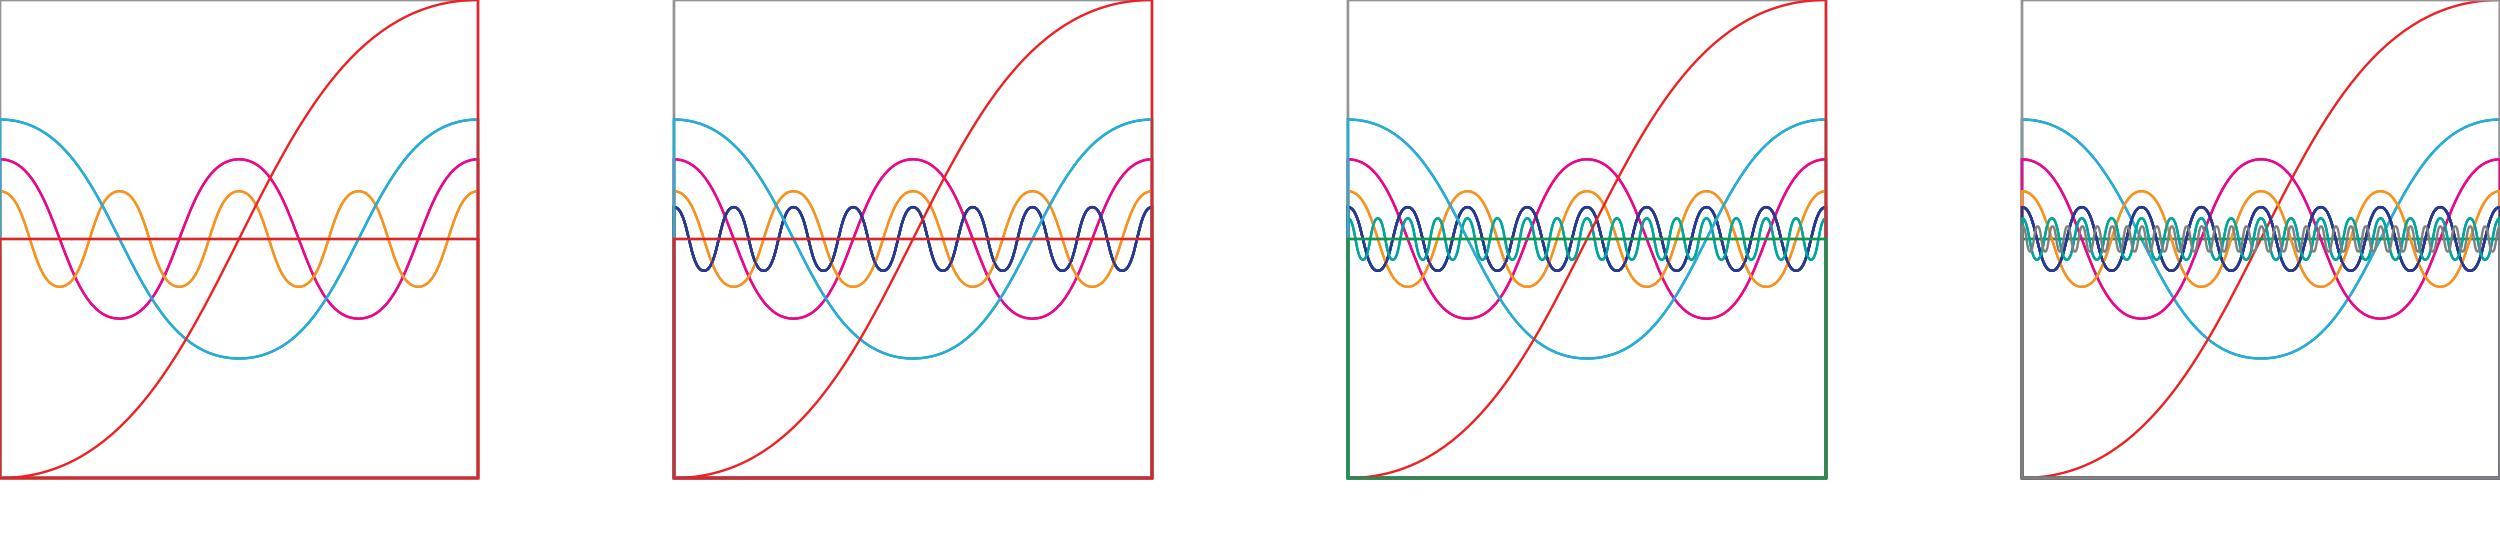 <?xml version="1.0" encoding="UTF-8"?>
<svg id="a" data-name="Layer 1" xmlns="http://www.w3.org/2000/svg" xmlns:xlink="http://www.w3.org/1999/xlink" viewBox="0 0 523.01 115">
  <defs>
    <clipPath id="b">
      <rect x="0" width="100" height="100" style="fill: none;"/>
    </clipPath>
    <clipPath id="c">
      <rect x="0" y="33.33" width="100" height="66.67" style="fill: none;"/>
    </clipPath>
    <clipPath id="d">
      <rect x="0" y="40" width="100" height="60" style="fill: none;"/>
    </clipPath>
    <clipPath id="e">
      <rect x="0" y="25" width="100" height="75" style="fill: none;"/>
    </clipPath>
    <clipPath id="f">
      <rect x="0" y="50" width="100" height="50" style="fill: none;"/>
    </clipPath>
    <clipPath id="g">
      <rect x="141" y="0" width="100" height="100" style="fill: none;"/>
    </clipPath>
    <clipPath id="h">
      <rect x="141" y="33.33" width="100" height="66.67" style="fill: none;"/>
    </clipPath>
    <clipPath id="i">
      <rect x="141" y="43.33" width="100" height="56.67" style="fill: none;"/>
    </clipPath>
    <clipPath id="j">
      <rect x="141" y="40" width="100" height="60" style="fill: none;"/>
    </clipPath>
    <clipPath id="k">
      <rect x="141" y="25" width="100" height="75" style="fill: none;"/>
    </clipPath>
    <clipPath id="l">
      <rect x="141" y="50" width="100" height="50" style="fill: none;"/>
    </clipPath>
    <clipPath id="m">
      <rect x="282" y="50" width="100" height="50" style="fill: none;"/>
    </clipPath>
    <clipPath id="n">
      <rect x="282" y="0" width="100" height="100" style="fill: none;"/>
    </clipPath>
    <clipPath id="o">
      <rect x="282" y="33.33" width="100" height="66.67" style="fill: none;"/>
    </clipPath>
    <clipPath id="p">
      <rect x="282" y="43.33" width="100" height="56.67" style="fill: none;"/>
    </clipPath>
    <clipPath id="q">
      <rect x="282" y="40" width="100" height="60" style="fill: none;"/>
    </clipPath>
    <clipPath id="r">
      <rect x="282" y="45.67" width="100" height="54.33" style="fill: none;"/>
    </clipPath>
    <clipPath id="s">
      <rect x="282" y="25" width="100" height="75" style="fill: none;"/>
    </clipPath>
    <clipPath id="t">
      <rect x="423.01" y="0" width="100" height="100" style="fill: none;"/>
    </clipPath>
    <clipPath id="u">
      <rect x="423.01" y="25" width="100" height="75" style="fill: none;"/>
    </clipPath>
    <clipPath id="v">
      <rect x="423.01" y="50" width="100" height="50" style="fill: none;"/>
    </clipPath>
    <clipPath id="w">
      <rect x="423.01" y="47.33" width="100" height="52.66" style="fill: none;"/>
    </clipPath>
    <clipPath id="x">
      <rect x="423.01" y="33.33" width="100" height="66.67" style="fill: none;"/>
    </clipPath>
    <clipPath id="y">
      <rect x="423.01" y="43.33" width="100" height="56.67" style="fill: none;"/>
    </clipPath>
    <clipPath id="z">
      <rect x="423.01" y="40" width="100" height="60" style="fill: none;"/>
    </clipPath>
    <clipPath id="aa">
      <rect x="423.01" y="45.67" width="100" height="54.33" style="fill: none;"/>
    </clipPath>
  </defs>
  <g>
    <rect x="0" y="50" width="100" height="50" style="fill: none; stroke: #00a04d; stroke-miterlimit: 10; stroke-width: .5px;"/>
    <g style="fill: none; opacity: .1;">
      <g style="clip-path: url(#b); fill: none;">
        <path d="m0,100h100V0C50,0,50,100,0,100" style="fill: none;"/>
      </g>
    </g>
    <rect x="0" width="100" height="100" style="fill: none; stroke: #929497; stroke-miterlimit: 10; stroke-width: .5px;"/>
    <g style="fill: none; opacity: .1;">
      <g style="clip-path: url(#c); fill: none;">
        <path d="m0,33.33v66.67h100V33.33c-12.5,0-12.5,33.33-25,33.33s-12.5-33.33-25-33.33-12.5,33.33-25,33.33S12.5,33.33,0,33.33" style="fill: none;"/>
      </g>
    </g>
    <path d="m0,33.33v66.67h100V33.33c-12.5,0-12.5,33.33-25,33.33s-12.5-33.33-25-33.33-12.5,33.33-25,33.33S12.5,33.33,0,33.33Z" style="fill: none; stroke: #e9078a; stroke-miterlimit: 10; stroke-width: .5px;"/>
    <rect x="0" width="100" height="100" style="fill: none; stroke: #929497; stroke-miterlimit: 10; stroke-width: .5px;"/>
    <path d="m0,33.33v66.67h100V33.33c-12.5,0-12.5,33.33-25,33.33s-12.5-33.33-25-33.33-12.5,33.33-25,33.33S12.5,33.33,0,33.33Z" style="fill: none; stroke: #e9078a; stroke-miterlimit: 10; stroke-width: .5px;"/>
    <g style="fill: none; opacity: .1;">
      <g style="clip-path: url(#d); fill: none;">
        <path d="m0,40v60h100v-60c-6.25,0-6.25,20-12.5,20s-6.25-20-12.5-20-6.25,20-12.5,20-6.25-20-12.5-20-6.25,20-12.5,20-6.25-20-12.5-20-6.25,20-12.5,20S6.25,40,0,40" style="fill: none;"/>
      </g>
    </g>
    <path d="m0,40v60h100v-60c-6.25,0-6.25,20-12.5,20s-6.25-20-12.5-20-6.25,20-12.5,20-6.25-20-12.5-20-6.25,20-12.5,20-6.25-20-12.5-20-6.25,20-12.5,20S6.25,40,0,40Z" style="fill: none; stroke: #f69320; stroke-miterlimit: 10; stroke-width: .5px;"/>
    <path d="m0,40v60h100v-60c-6.25,0-6.25,20-12.5,20s-6.25-20-12.5-20-6.25,20-12.5,20-6.25-20-12.5-20-6.25,20-12.5,20-6.25-20-12.5-20-6.25,20-12.5,20S6.25,40,0,40Z" style="fill: none; stroke: #f69320; stroke-miterlimit: 10; stroke-width: .5px;"/>
    <g style="fill: none; opacity: .1;">
      <g style="clip-path: url(#e); fill: none;">
        <path d="m0,25v75h100V25c-25,0-25,50-50,50S25,25,0,25" style="fill: none;"/>
      </g>
    </g>
    <path d="m0,25v75h100V25c-25,0-25,50-50,50S25,25,0,25Z" style="fill: none; stroke: #00a54f; stroke-miterlimit: 10; stroke-width: .5px;"/>
    <path d="m0,25v75h100V25c-25,0-25,50-50,50S25,25,0,25Z" style="fill: none; stroke: #29abe2; stroke-miterlimit: 10; stroke-width: .5px;"/>
    <path d="m0,100h100V0C50,0,50,100,0,100Z" style="fill: none; stroke: #ed2024; stroke-miterlimit: 10; stroke-width: .5px;"/>
    <g style="fill: none; opacity: .1;">
      <g style="clip-path: url(#f); fill: none;">
        <rect x=".38" y="50.38" width="99.25" height="49.25" style="fill: none;"/>
        <path d="m99.25,99.25H.75v-48.5h98.5v48.5Zm.75-49.25H0v50h100v-50Z" style="fill: none;"/>
      </g>
    </g>
    <rect x="0" y="50" width="100" height="50" style="fill: none; stroke: #ea2027; stroke-miterlimit: 10; stroke-width: .5px;"/>
  </g>
  <g>
    <rect x="141" y="50" width="100" height="50" style="fill: none; stroke: #00a04d; stroke-miterlimit: 10; stroke-width: .5px;"/>
    <g style="fill: none; opacity: .1;">
      <g style="clip-path: url(#g); fill: none;">
        <path d="m141,100h100V0C191,0,191,100,141,100" style="fill: none;"/>
      </g>
    </g>
    <rect x="141" y="0" width="100" height="100" style="fill: none; stroke: #929497; stroke-miterlimit: 10; stroke-width: .5px;"/>
    <g style="fill: none; opacity: .1;">
      <g style="clip-path: url(#h); fill: none;">
        <path d="m141,33.33v66.67h100V33.33c-12.5,0-12.5,33.33-25,33.33s-12.5-33.33-25-33.33-12.5,33.33-25,33.33-12.5-33.33-25-33.33" style="fill: none;"/>
      </g>
    </g>
    <path d="m141,33.33v66.67h100V33.33c-12.5,0-12.5,33.33-25,33.33s-12.5-33.33-25-33.33-12.5,33.33-25,33.33-12.5-33.33-25-33.33Z" style="fill: none; stroke: #e9078a; stroke-miterlimit: 10; stroke-width: .5px;"/>
    <path d="m241,43.33c-3.12,0-3.12,13.33-6.25,13.33s-3.12-13.33-6.25-13.33-3.12,13.33-6.25,13.33-3.13-13.33-6.25-13.33-3.12,13.33-6.25,13.33-3.12-13.33-6.25-13.33-3.12,13.33-6.25,13.33-3.12-13.33-6.25-13.33-3.13,13.33-6.25,13.33-3.12-13.33-6.25-13.33-3.12,13.33-6.25,13.33-3.12-13.33-6.25-13.33-3.13,13.33-6.25,13.33-3.13-13.33-6.25-13.33-3.13,13.33-6.25,13.33-3.13-13.33-6.25-13.33" style="fill: none; stroke: #00a69c; stroke-miterlimit: 10; stroke-width: .5px;"/>
    <g style="fill: none; opacity: .1;">
      <g style="clip-path: url(#i); fill: none;">
        <path d="m141,43.33v56.67h100v-56.67c-3.13,0-3.13,13.33-6.25,13.33s-3.13-13.33-6.25-13.33-3.12,13.33-6.25,13.33-3.12-13.33-6.25-13.33-3.12,13.33-6.25,13.33-3.13-13.33-6.25-13.33-3.13,13.33-6.25,13.33-3.13-13.33-6.25-13.33-3.13,13.33-6.25,13.33-3.12-13.33-6.25-13.33-3.12,13.33-6.25,13.33-3.12-13.33-6.25-13.33-3.12,13.33-6.25,13.33-3.13-13.33-6.25-13.33-3.13,13.33-6.25,13.33-3.13-13.33-6.25-13.33" style="fill: none;"/>
      </g>
    </g>
    <path d="m141,43.33v56.67h100v-56.67c-3.13,0-3.13,13.33-6.25,13.33s-3.13-13.33-6.25-13.33-3.12,13.33-6.25,13.33-3.12-13.33-6.25-13.33-3.12,13.33-6.25,13.33-3.13-13.33-6.25-13.33-3.13,13.33-6.25,13.33-3.13-13.33-6.25-13.33-3.13,13.33-6.25,13.33-3.12-13.33-6.25-13.33-3.12,13.33-6.25,13.33-3.12-13.33-6.25-13.33-3.12,13.33-6.25,13.33-3.13-13.33-6.25-13.33-3.13,13.33-6.25,13.33-3.13-13.33-6.25-13.33Z" style="fill: none; stroke: #2d358f; stroke-miterlimit: 10; stroke-width: .5px;"/>
    <path d="m141,43.33v56.67h100v-56.67c-3.13,0-3.13,13.33-6.25,13.33s-3.13-13.33-6.25-13.33-3.12,13.33-6.25,13.33-3.12-13.33-6.25-13.33-3.12,13.33-6.25,13.33-3.13-13.33-6.25-13.33-3.13,13.33-6.25,13.33-3.13-13.33-6.25-13.33-3.13,13.33-6.25,13.33-3.12-13.33-6.25-13.33-3.12,13.33-6.25,13.33-3.12-13.33-6.25-13.33-3.12,13.33-6.25,13.33-3.13-13.33-6.25-13.33-3.13,13.33-6.25,13.33-3.13-13.33-6.25-13.33Z" style="fill: none; stroke: #2d358f; stroke-miterlimit: 10; stroke-width: .5px;"/>
    <rect x="141" y="0" width="100" height="100" style="fill: none; stroke: #929497; stroke-miterlimit: 10; stroke-width: .5px;"/>
    <path d="m141,33.33v66.67h100V33.33c-12.5,0-12.5,33.33-25,33.33s-12.5-33.33-25-33.33-12.5,33.33-25,33.33-12.5-33.33-25-33.33Z" style="fill: none; stroke: #e9078a; stroke-miterlimit: 10; stroke-width: .5px;"/>
    <path d="m241,43.33c-3.12,0-3.12,13.33-6.25,13.33s-3.12-13.33-6.25-13.33-3.12,13.33-6.25,13.33-3.13-13.33-6.25-13.33-3.12,13.33-6.25,13.33-3.12-13.33-6.25-13.33-3.12,13.33-6.25,13.33-3.12-13.33-6.25-13.33-3.13,13.33-6.25,13.33-3.12-13.33-6.25-13.33-3.12,13.33-6.25,13.33-3.12-13.33-6.25-13.33-3.13,13.33-6.25,13.33-3.13-13.33-6.25-13.33-3.13,13.33-6.25,13.33-3.13-13.33-6.25-13.33" style="fill: none; stroke: #00a69c; stroke-miterlimit: 10; stroke-width: .5px;"/>
    <path d="m141,43.33v56.67h100v-56.67c-3.13,0-3.13,13.33-6.25,13.33s-3.13-13.33-6.25-13.33-3.12,13.33-6.25,13.33-3.12-13.33-6.25-13.33-3.12,13.33-6.25,13.33-3.13-13.33-6.25-13.33-3.13,13.33-6.25,13.33-3.13-13.33-6.25-13.33-3.13,13.33-6.25,13.33-3.12-13.33-6.25-13.33-3.12,13.33-6.25,13.33-3.12-13.33-6.25-13.33-3.12,13.33-6.25,13.33-3.13-13.33-6.25-13.33-3.13,13.33-6.25,13.33-3.13-13.33-6.25-13.33Z" style="fill: none; stroke: #2d358f; stroke-miterlimit: 10; stroke-width: .5px;"/>
    <g style="fill: none; opacity: .1;">
      <g style="clip-path: url(#j); fill: none;">
        <path d="m141,40v60h100v-60c-6.25,0-6.25,20-12.5,20s-6.25-20-12.5-20-6.25,20-12.5,20-6.25-20-12.5-20-6.25,20-12.5,20-6.25-20-12.5-20-6.25,20-12.5,20-6.25-20-12.5-20" style="fill: none;"/>
      </g>
    </g>
    <path d="m141,40v60h100v-60c-6.25,0-6.25,20-12.5,20s-6.25-20-12.5-20-6.25,20-12.5,20-6.25-20-12.5-20-6.25,20-12.5,20-6.25-20-12.5-20-6.25,20-12.5,20-6.25-20-12.5-20Z" style="fill: none; stroke: #f69320; stroke-miterlimit: 10; stroke-width: .5px;"/>
    <path d="m141,40v60h100v-60c-6.25,0-6.25,20-12.5,20s-6.25-20-12.5-20-6.25,20-12.5,20-6.25-20-12.5-20-6.25,20-12.5,20-6.25-20-12.5-20-6.25,20-12.5,20-6.25-20-12.5-20Z" style="fill: none; stroke: #f69320; stroke-miterlimit: 10; stroke-width: .5px;"/>
    <path d="m141,43.33v56.67h100v-56.67c-3.13,0-3.13,13.33-6.25,13.33s-3.13-13.33-6.25-13.33-3.12,13.33-6.25,13.33-3.12-13.33-6.25-13.33-3.12,13.33-6.25,13.33-3.13-13.33-6.25-13.33-3.13,13.33-6.25,13.33-3.13-13.33-6.25-13.33-3.13,13.33-6.25,13.33-3.12-13.33-6.25-13.33-3.12,13.33-6.25,13.33-3.12-13.33-6.25-13.33-3.12,13.33-6.25,13.33-3.13-13.33-6.25-13.33-3.13,13.33-6.25,13.33-3.13-13.33-6.25-13.33Z" style="fill: none; stroke: #2d358f; stroke-miterlimit: 10; stroke-width: .5px;"/>
    <g style="fill: none; opacity: .1;">
      <g style="clip-path: url(#k); fill: none;">
        <path d="m141,25v75h100V25c-25,0-25,50-50,50s-25-50-50-50" style="fill: none;"/>
      </g>
    </g>
    <path d="m141,25v75h100V25c-25,0-25,50-50,50s-25-50-50-50Z" style="fill: none; stroke: #00a54f; stroke-miterlimit: 10; stroke-width: .5px;"/>
    <path d="m141,25v75h100V25c-25,0-25,50-50,50s-25-50-50-50Z" style="fill: none; stroke: #29abe2; stroke-miterlimit: 10; stroke-width: .5px;"/>
    <path d="m141,100h100V0C191,0,191,100,141,100Z" style="fill: none; stroke: #ed2024; stroke-miterlimit: 10; stroke-width: .5px;"/>
    <g style="fill: none; opacity: .1;">
      <g style="clip-path: url(#l); fill: none;">
        <rect x="141.38" y="50.38" width="99.25" height="49.25" style="fill: none;"/>
        <path d="m240.25,99.25h-98.5v-48.5h98.5v48.5Zm.75-49.25h-100v50h100v-50Z" style="fill: none;"/>
      </g>
    </g>
    <rect x="141" y="50" width="100" height="50" style="fill: none; stroke: #ea2027; stroke-miterlimit: 10; stroke-width: .5px;"/>
  </g>
  <g>
    <g style="fill: none; opacity: .1;">
      <g style="clip-path: url(#m); fill: none;">
        <rect x="282.38" y="50.37" width="99.25" height="49.25" style="fill: none;"/>
        <path d="m381.25,99.25h-98.5v-48.5h98.5v48.5Zm.75-49.25h-100v50h100v-50Z" style="fill: none;"/>
      </g>
    </g>
    <g style="fill: none; opacity: .1;">
      <g style="clip-path: url(#n); fill: none;">
        <path d="m282,100h100V0C332,0,332,100,282,100" style="fill: none;"/>
      </g>
    </g>
    <rect x="282" y="0" width="100" height="100" style="fill: none; stroke: #929497; stroke-miterlimit: 10; stroke-width: .5px;"/>
    <g style="fill: none; opacity: .1;">
      <g style="clip-path: url(#o); fill: none;">
        <path d="m282,33.33v66.67h100V33.33c-12.5,0-12.5,33.33-25,33.33s-12.5-33.33-25-33.33-12.5,33.33-25,33.33-12.5-33.33-25-33.33" style="fill: none;"/>
      </g>
    </g>
    <path d="m282,33.33v66.67h100V33.33c-12.5,0-12.5,33.33-25,33.33s-12.5-33.33-25-33.33-12.5,33.33-25,33.33-12.5-33.33-25-33.33Z" style="fill: none; stroke: #e9078a; stroke-miterlimit: 10; stroke-width: .5px;"/>
    <path d="m382,43.33c-3.12,0-3.12,13.33-6.25,13.33s-3.12-13.33-6.25-13.33-3.12,13.33-6.25,13.33-3.12-13.33-6.25-13.33-3.12,13.33-6.25,13.33-3.12-13.33-6.25-13.33-3.12,13.33-6.25,13.33-3.12-13.33-6.25-13.33-3.12,13.33-6.25,13.33-3.12-13.33-6.25-13.33-3.12,13.33-6.25,13.33-3.12-13.33-6.25-13.33-3.13,13.33-6.25,13.33-3.12-13.33-6.25-13.33-3.13,13.33-6.25,13.33-3.13-13.33-6.25-13.33" style="fill: none; stroke: #00a69c; stroke-miterlimit: 10; stroke-width: .5px;"/>
    <g style="fill: none; opacity: .1;">
      <g style="clip-path: url(#p); fill: none;">
        <path d="m282,43.33v56.67h100v-56.67c-3.13,0-3.13,13.33-6.25,13.33s-3.13-13.33-6.25-13.33-3.12,13.33-6.25,13.33-3.12-13.33-6.25-13.33-3.12,13.33-6.25,13.33-3.13-13.33-6.25-13.33-3.13,13.33-6.25,13.33-3.13-13.33-6.25-13.33-3.13,13.33-6.25,13.33-3.12-13.33-6.25-13.33-3.12,13.33-6.25,13.33-3.12-13.33-6.25-13.33-3.12,13.33-6.25,13.33-3.13-13.33-6.25-13.33-3.13,13.33-6.25,13.33-3.13-13.33-6.25-13.33" style="fill: none;"/>
      </g>
    </g>
    <path d="m282,43.33v56.67h100v-56.67c-3.13,0-3.13,13.33-6.25,13.33s-3.13-13.33-6.25-13.33-3.12,13.33-6.25,13.33-3.12-13.33-6.25-13.33-3.12,13.33-6.25,13.33-3.13-13.33-6.25-13.33-3.13,13.33-6.25,13.33-3.13-13.33-6.25-13.33-3.13,13.33-6.25,13.33-3.12-13.33-6.25-13.33-3.12,13.33-6.25,13.33-3.12-13.33-6.25-13.33-3.12,13.33-6.25,13.33-3.13-13.33-6.25-13.33-3.13,13.33-6.25,13.33-3.13-13.33-6.25-13.33Z" style="fill: none; stroke: #2d358f; stroke-miterlimit: 10; stroke-width: .5px;"/>
    <path d="m282,43.33v56.67h100v-56.67c-3.13,0-3.13,13.33-6.25,13.33s-3.13-13.33-6.25-13.33-3.12,13.33-6.25,13.33-3.12-13.33-6.25-13.33-3.12,13.33-6.25,13.33-3.13-13.33-6.25-13.33-3.13,13.33-6.25,13.33-3.13-13.33-6.25-13.33-3.13,13.33-6.25,13.33-3.12-13.33-6.25-13.33-3.12,13.33-6.25,13.33-3.12-13.33-6.25-13.33-3.12,13.33-6.25,13.33-3.13-13.33-6.25-13.33-3.13,13.33-6.25,13.33-3.13-13.33-6.25-13.33Z" style="fill: none; stroke: #2d358f; stroke-miterlimit: 10; stroke-width: .5px;"/>
    <path d="m282,45.67v54.33h100v-54.33c-1.56,0-1.56,8.67-3.13,8.67s-1.56-8.67-3.12-8.67-1.56,8.67-3.13,8.67-1.56-8.67-3.12-8.67-1.56,8.67-3.13,8.67-1.56-8.67-3.12-8.67-1.56,8.67-3.12,8.67-1.56-8.67-3.13-8.67-1.56,8.67-3.12,8.67-1.56-8.67-3.12-8.67-1.56,8.67-3.13,8.67-1.56-8.67-3.12-8.67-1.56,8.67-3.12,8.67-1.56-8.67-3.13-8.67-1.56,8.67-3.12,8.67-1.56-8.67-3.13-8.67-1.56,8.67-3.12,8.67-1.56-8.67-3.13-8.67-1.56,8.67-3.12,8.67-1.56-8.67-3.13-8.67-1.56,8.67-3.12,8.67-1.56-8.67-3.13-8.67-1.56,8.67-3.12,8.67-1.56-8.67-3.13-8.67-1.56,8.67-3.12,8.67-1.56-8.67-3.13-8.67-1.56,8.67-3.12,8.67-1.56-8.67-3.13-8.67-1.56,8.67-3.13,8.67-1.56-8.67-3.13-8.67-1.56,8.67-3.12,8.67-1.56-8.67-3.13-8.67Z" style="fill: none; stroke: #00a69c; stroke-miterlimit: 10; stroke-width: .5px;"/>
    <rect x="282" y="0" width="100" height="100" style="fill: none; stroke: #929497; stroke-miterlimit: 10; stroke-width: .5px;"/>
    <path d="m282,33.33v66.67h100V33.33c-12.5,0-12.5,33.33-25,33.33s-12.5-33.33-25-33.33-12.5,33.33-25,33.33-12.5-33.33-25-33.33Z" style="fill: none; stroke: #e9078a; stroke-miterlimit: 10; stroke-width: .5px;"/>
    <path d="m382,43.33c-3.12,0-3.12,13.33-6.25,13.33s-3.12-13.33-6.25-13.33-3.12,13.33-6.25,13.33-3.12-13.33-6.25-13.33-3.12,13.33-6.25,13.33-3.12-13.33-6.25-13.33-3.12,13.33-6.25,13.33-3.12-13.33-6.25-13.33-3.12,13.33-6.25,13.33-3.12-13.33-6.25-13.33-3.12,13.33-6.25,13.33-3.12-13.33-6.25-13.33-3.13,13.33-6.25,13.33-3.12-13.33-6.25-13.33-3.13,13.33-6.25,13.33-3.13-13.33-6.25-13.33" style="fill: none; stroke: #00a69c; stroke-miterlimit: 10; stroke-width: .5px;"/>
    <path d="m282,43.33v56.67h100v-56.67c-3.13,0-3.13,13.33-6.25,13.33s-3.13-13.33-6.25-13.33-3.12,13.33-6.25,13.33-3.12-13.33-6.25-13.33-3.12,13.33-6.25,13.33-3.13-13.33-6.25-13.33-3.13,13.33-6.25,13.33-3.13-13.33-6.25-13.33-3.13,13.33-6.25,13.33-3.12-13.33-6.25-13.33-3.12,13.33-6.25,13.33-3.12-13.33-6.25-13.33-3.12,13.33-6.25,13.33-3.13-13.33-6.25-13.33-3.13,13.33-6.25,13.33-3.13-13.33-6.25-13.33Z" style="fill: none; stroke: #2d358f; stroke-miterlimit: 10; stroke-width: .5px;"/>
    <g style="fill: none; opacity: .1;">
      <g style="clip-path: url(#q); fill: none;">
        <path d="m282,40v60h100v-60c-6.25,0-6.25,20-12.5,20s-6.25-20-12.5-20-6.25,20-12.5,20-6.25-20-12.5-20-6.25,20-12.5,20-6.25-20-12.5-20-6.25,20-12.5,20-6.25-20-12.5-20" style="fill: none;"/>
      </g>
    </g>
    <path d="m282,40v60h100v-60c-6.25,0-6.25,20-12.5,20s-6.25-20-12.5-20-6.25,20-12.5,20-6.25-20-12.5-20-6.25,20-12.5,20-6.25-20-12.5-20-6.25,20-12.5,20-6.25-20-12.5-20Z" style="fill: none; stroke: #f69320; stroke-miterlimit: 10; stroke-width: .5px;"/>
    <path d="m282,40v60h100v-60c-6.25,0-6.25,20-12.5,20s-6.25-20-12.5-20-6.25,20-12.5,20-6.25-20-12.5-20-6.25,20-12.5,20-6.25-20-12.5-20-6.25,20-12.5,20-6.25-20-12.5-20Z" style="fill: none; stroke: #f69320; stroke-miterlimit: 10; stroke-width: .5px;"/>
    <path d="m282,43.33v56.67h100v-56.67c-3.13,0-3.13,13.33-6.25,13.33s-3.13-13.33-6.25-13.33-3.12,13.33-6.25,13.33-3.12-13.33-6.25-13.33-3.12,13.33-6.25,13.33-3.13-13.33-6.25-13.33-3.13,13.33-6.25,13.33-3.13-13.33-6.25-13.33-3.13,13.33-6.25,13.33-3.12-13.33-6.25-13.33-3.12,13.33-6.25,13.33-3.12-13.33-6.25-13.33-3.12,13.33-6.25,13.33-3.13-13.33-6.25-13.33-3.13,13.33-6.25,13.33-3.13-13.33-6.25-13.33Z" style="fill: none; stroke: #2d358f; stroke-miterlimit: 10; stroke-width: .5px;"/>
    <path d="m282,45.67v54.33h100v-54.33c-1.56,0-1.56,8.67-3.13,8.67s-1.56-8.67-3.12-8.67-1.56,8.67-3.13,8.67-1.56-8.67-3.12-8.67-1.56,8.67-3.13,8.67-1.56-8.67-3.12-8.67-1.56,8.67-3.12,8.67-1.56-8.67-3.13-8.67-1.56,8.67-3.12,8.67-1.56-8.67-3.12-8.67-1.56,8.67-3.13,8.67-1.56-8.67-3.12-8.67-1.56,8.67-3.12,8.67-1.56-8.67-3.13-8.67-1.56,8.67-3.12,8.67-1.56-8.67-3.13-8.67-1.56,8.67-3.12,8.67-1.56-8.67-3.13-8.67-1.56,8.67-3.12,8.67-1.56-8.67-3.13-8.67-1.56,8.67-3.12,8.67-1.56-8.67-3.13-8.67-1.56,8.67-3.12,8.67-1.56-8.67-3.13-8.67-1.56,8.67-3.12,8.67-1.56-8.67-3.13-8.67-1.56,8.67-3.12,8.67-1.56-8.67-3.13-8.67-1.56,8.67-3.13,8.67-1.56-8.67-3.13-8.67-1.56,8.67-3.12,8.67-1.56-8.67-3.13-8.67Z" style="fill: none; stroke: #00a69c; stroke-miterlimit: 10; stroke-width: .5px;"/>
    <g style="fill: none; opacity: .1;">
      <g style="clip-path: url(#r); fill: none;">
        <path d="m282,45.67v54.33h100v-54.33c-1.56,0-1.56,8.67-3.13,8.67s-1.56-8.67-3.12-8.67-1.56,8.67-3.13,8.67-1.56-8.67-3.12-8.67-1.56,8.67-3.13,8.67-1.56-8.67-3.12-8.67-1.56,8.67-3.12,8.67-1.56-8.67-3.13-8.67-1.56,8.67-3.12,8.67-1.56-8.67-3.12-8.67-1.56,8.67-3.13,8.67-1.56-8.67-3.12-8.67-1.56,8.67-3.12,8.67-1.56-8.67-3.13-8.67-1.56,8.67-3.12,8.67-1.56-8.67-3.13-8.67-1.56,8.67-3.12,8.67-1.56-8.67-3.13-8.67-1.56,8.67-3.12,8.67-1.56-8.67-3.13-8.67-1.56,8.67-3.12,8.67-1.56-8.67-3.13-8.67-1.56,8.67-3.12,8.67-1.56-8.67-3.13-8.67-1.56,8.67-3.12,8.67-1.56-8.67-3.13-8.67-1.56,8.67-3.12,8.67-1.56-8.67-3.13-8.67-1.56,8.67-3.13,8.67-1.56-8.67-3.13-8.67-1.56,8.67-3.12,8.67-1.56-8.67-3.13-8.67" style="fill: none;"/>
      </g>
    </g>
    <g style="fill: none; opacity: .1;">
      <g style="clip-path: url(#s); fill: none;">
        <path d="m282,25v75h100V25c-25,0-25,50-50,50s-25-50-50-50" style="fill: none;"/>
      </g>
    </g>
    <path d="m282,25v75h100V25c-25,0-25,50-50,50s-25-50-50-50Z" style="fill: none; stroke: #00a54f; stroke-miterlimit: 10; stroke-width: .5px;"/>
    <path d="m282,25v75h100V25c-25,0-25,50-50,50s-25-50-50-50Z" style="fill: none; stroke: #29abe2; stroke-miterlimit: 10; stroke-width: .5px;"/>
    <path d="m282,100h100V0C332,0,332,100,282,100Z" style="fill: none; stroke: #ed2024; stroke-miterlimit: 10; stroke-width: .5px;"/>
    <rect x="282" y="50" width="100" height="50" style="fill: none; stroke: #ea2027; stroke-miterlimit: 10; stroke-width: .5px;"/>
    <rect x="282" y="50" width="100" height="50" style="fill: none; stroke: #00a04d; stroke-miterlimit: 10; stroke-width: .5px;"/>
  </g>
  <g>
    <g style="fill: none; opacity: .1;">
      <g style="clip-path: url(#t); fill: none;">
        <path d="m423.01,100h100V0C473.01,0,473.01,100,423.01,100" style="fill: none;"/>
      </g>
    </g>
    <g style="fill: none; opacity: .1;">
      <g style="clip-path: url(#u); fill: none;">
        <path d="m423.01,25v75h100V25c-25,0-25,50-50,50s-25-50-50-50" style="fill: none;"/>
      </g>
    </g>
    <path d="m423.01,25v75h100V25c-25,0-25,50-50,50s-25-50-50-50Z" style="fill: none; stroke: #00a54f; stroke-miterlimit: 10; stroke-width: .5px;"/>
    <path d="m423.01,25v75h100V25c-25,0-25,50-50,50s-25-50-50-50Z" style="fill: none; stroke: #29abe2; stroke-miterlimit: 10; stroke-width: .5px;"/>
    <path d="m423.01,100h100V0C473.01,0,473.01,100,423.01,100Z" style="fill: none; stroke: #ed2024; stroke-miterlimit: 10; stroke-width: .5px;"/>
    <g style="fill: none; opacity: .1;">
      <g style="clip-path: url(#v); fill: none;">
        <rect x="423.38" y="50.37" width="99.25" height="49.25" style="fill: none;"/>
        <path d="m522.26,99.25h-98.5v-48.5h98.5v48.5Zm.75-49.25h-100v50h100v-50Z" style="fill: none;"/>
      </g>
    </g>
    <rect x="423.01" y="50" width="100" height="50" style="fill: none; stroke: #ea2027; stroke-miterlimit: 10; stroke-width: .5px;"/>
    <rect x="423.01" y="50" width="100" height="50" style="fill: none; stroke: #00a04d; stroke-miterlimit: 10; stroke-width: .5px;"/>
    <g style="fill: none; opacity: .1;">
      <g style="clip-path: url(#w); fill: none;">
        <path d="m423.01,47.33v52.67h100v-52.67c-.78,0-.78,5.33-1.56,5.33s-.78-5.33-1.56-5.33-.78,5.33-1.56,5.33-.78-5.33-1.56-5.33-.78,5.33-1.56,5.33-.78-5.33-1.56-5.33-.78,5.33-1.56,5.33-.78-5.33-1.56-5.33-.78,5.33-1.56,5.33-.78-5.33-1.56-5.33-.78,5.33-1.56,5.33-.78-5.33-1.56-5.33-.78,5.33-1.56,5.33-.78-5.33-1.56-5.33-.78,5.33-1.56,5.33-.78-5.33-1.56-5.33-.78,5.33-1.56,5.33-.78-5.33-1.56-5.33-.78,5.33-1.56,5.33-.78-5.33-1.56-5.33-.78,5.33-1.56,5.33-.78-5.33-1.56-5.33-.78,5.33-1.56,5.33-.78-5.33-1.56-5.33-.78,5.33-1.56,5.33-.78-5.33-1.56-5.33-.78,5.33-1.56,5.33-.78-5.33-1.56-5.33-.78,5.33-1.56,5.33-.78-5.33-1.56-5.33-.78,5.33-1.56,5.33-.78-5.33-1.56-5.33-.78,5.33-1.56,5.33-.78-5.33-1.56-5.33-.78,5.33-1.56,5.33-.78-5.33-1.56-5.33-.78,5.33-1.56,5.33-.78-5.33-1.56-5.33-.78,5.33-1.56,5.33-.78-5.33-1.56-5.33-.78,5.33-1.56,5.33-.78-5.33-1.56-5.33-.78,5.33-1.56,5.33-.78-5.33-1.56-5.33-.78,5.33-1.56,5.33-.78-5.33-1.56-5.33-.78,5.33-1.56,5.33-.78-5.33-1.56-5.33-.78,5.33-1.56,5.33-.78-5.33-1.56-5.33-.78,5.33-1.56,5.33-.78-5.33-1.56-5.33-.78,5.33-1.56,5.33-.78-5.33-1.56-5.33-.78,5.33-1.56,5.33-.78-5.33-1.56-5.33-.78,5.33-1.56,5.33-.78-5.33-1.56-5.33-.78,5.33-1.56,5.33-.78-5.33-1.56-5.33-.78,5.33-1.56,5.33-.78-5.33-1.56-5.33-.78,5.33-1.56,5.33-.78-5.33-1.56-5.33" style="fill: none;"/>
      </g>
    </g>
    <rect x="423.01" y="0" width="100" height="100" style="fill: none; stroke: #929497; stroke-miterlimit: 10; stroke-width: .5px;"/>
    <g style="fill: none; opacity: .1;">
      <g style="clip-path: url(#x); fill: none;">
        <path d="m423.01,33.33v66.67h100V33.33c-12.5,0-12.5,33.33-25,33.33s-12.5-33.33-25-33.33-12.5,33.33-25,33.33-12.5-33.33-25-33.33" style="fill: none;"/>
      </g>
    </g>
    <path d="m423.01,33.33v66.67h100V33.33c-12.5,0-12.5,33.33-25,33.33s-12.5-33.33-25-33.33-12.5,33.33-25,33.33-12.5-33.33-25-33.33Z" style="fill: none; stroke: #e9078a; stroke-miterlimit: 10; stroke-width: .5px;"/>
    <path d="m523.01,43.33c-3.12,0-3.12,13.33-6.25,13.33s-3.12-13.33-6.25-13.33-3.12,13.33-6.25,13.33-3.12-13.33-6.25-13.33-3.12,13.33-6.25,13.33-3.12-13.33-6.25-13.33-3.12,13.33-6.25,13.33-3.13-13.33-6.25-13.33-3.12,13.33-6.25,13.33-3.12-13.33-6.25-13.33-3.12,13.33-6.25,13.33-3.12-13.33-6.25-13.33-3.13,13.33-6.25,13.33-3.13-13.33-6.25-13.33-3.13,13.33-6.25,13.33-3.13-13.33-6.25-13.33" style="fill: none; stroke: #00a69c; stroke-miterlimit: 10; stroke-width: .5px;"/>
    <g style="fill: none; opacity: .1;">
      <g style="clip-path: url(#y); fill: none;">
        <path d="m423.01,43.33v56.67h100v-56.67c-3.13,0-3.13,13.33-6.25,13.33s-3.13-13.33-6.25-13.33-3.12,13.33-6.25,13.33-3.12-13.33-6.25-13.33-3.12,13.33-6.25,13.33-3.13-13.33-6.25-13.33-3.13,13.33-6.25,13.33-3.13-13.33-6.25-13.33-3.13,13.33-6.25,13.33-3.12-13.33-6.25-13.33-3.12,13.33-6.25,13.33-3.12-13.33-6.25-13.33-3.12,13.33-6.25,13.33-3.13-13.33-6.25-13.33-3.13,13.33-6.25,13.33-3.13-13.33-6.25-13.33" style="fill: none;"/>
      </g>
    </g>
    <path d="m423.01,43.33v56.67h100v-56.67c-3.13,0-3.13,13.33-6.25,13.33s-3.13-13.33-6.25-13.33-3.12,13.33-6.25,13.33-3.12-13.33-6.25-13.33-3.12,13.33-6.25,13.33-3.13-13.33-6.25-13.33-3.13,13.33-6.25,13.33-3.13-13.33-6.25-13.33-3.13,13.33-6.25,13.33-3.12-13.33-6.25-13.33-3.12,13.33-6.25,13.33-3.12-13.33-6.25-13.33-3.12,13.33-6.25,13.33-3.13-13.33-6.25-13.33-3.13,13.33-6.25,13.33-3.13-13.33-6.25-13.33Z" style="fill: none; stroke: #2d358f; stroke-miterlimit: 10; stroke-width: .5px;"/>
    <path d="m423.01,43.33v56.67h100v-56.67c-3.13,0-3.13,13.33-6.25,13.33s-3.13-13.33-6.25-13.33-3.12,13.33-6.25,13.33-3.12-13.33-6.25-13.33-3.12,13.33-6.25,13.33-3.13-13.33-6.25-13.33-3.13,13.33-6.25,13.33-3.13-13.33-6.25-13.33-3.13,13.33-6.25,13.33-3.12-13.33-6.25-13.33-3.12,13.33-6.25,13.33-3.12-13.33-6.25-13.33-3.12,13.33-6.25,13.33-3.13-13.33-6.25-13.33-3.13,13.33-6.25,13.33-3.13-13.33-6.25-13.33Z" style="fill: none; stroke: #2d358f; stroke-miterlimit: 10; stroke-width: .5px;"/>
    <path d="m423.01,45.67v54.33h100v-54.33c-1.56,0-1.56,8.67-3.13,8.67s-1.56-8.67-3.12-8.67-1.56,8.67-3.13,8.67-1.56-8.67-3.12-8.67-1.56,8.67-3.13,8.67-1.56-8.67-3.12-8.67-1.56,8.67-3.12,8.67-1.56-8.67-3.13-8.67-1.56,8.67-3.12,8.67-1.56-8.67-3.12-8.67-1.56,8.67-3.13,8.67-1.56-8.67-3.12-8.67-1.56,8.67-3.12,8.67-1.56-8.67-3.13-8.67-1.56,8.67-3.12,8.67-1.56-8.67-3.13-8.67-1.56,8.67-3.12,8.67-1.56-8.67-3.13-8.67-1.56,8.67-3.12,8.67-1.56-8.67-3.13-8.67-1.56,8.67-3.12,8.67-1.56-8.67-3.13-8.67-1.56,8.67-3.12,8.67-1.56-8.67-3.13-8.67-1.56,8.67-3.12,8.67-1.56-8.67-3.13-8.67-1.56,8.67-3.12,8.67-1.56-8.67-3.13-8.67-1.56,8.67-3.13,8.67-1.56-8.67-3.13-8.67-1.56,8.67-3.12,8.67-1.56-8.67-3.13-8.67Z" style="fill: none; stroke: #00a69c; stroke-miterlimit: 10; stroke-width: .5px;"/>
    <rect x="423.01" y="0" width="100" height="100" style="fill: none; stroke: #929497; stroke-miterlimit: 10; stroke-width: .5px;"/>
    <path d="m423.01,33.33v66.67h100V33.33c-12.5,0-12.5,33.33-25,33.33s-12.5-33.33-25-33.33-12.5,33.33-25,33.33-12.5-33.33-25-33.33Z" style="fill: none; stroke: #e9078a; stroke-miterlimit: 10; stroke-width: .5px;"/>
    <path d="m523.01,43.33c-3.12,0-3.12,13.33-6.25,13.33s-3.12-13.33-6.25-13.33-3.12,13.33-6.25,13.33-3.12-13.33-6.25-13.33-3.12,13.33-6.25,13.33-3.12-13.33-6.25-13.33-3.12,13.33-6.25,13.33-3.13-13.33-6.25-13.33-3.12,13.33-6.25,13.33-3.12-13.33-6.25-13.33-3.12,13.33-6.25,13.33-3.12-13.33-6.25-13.33-3.13,13.33-6.25,13.33-3.13-13.33-6.25-13.33-3.13,13.33-6.25,13.33-3.13-13.33-6.25-13.33" style="fill: none; stroke: #00a69c; stroke-miterlimit: 10; stroke-width: .5px;"/>
    <path d="m423.01,43.33v56.67h100v-56.67c-3.13,0-3.13,13.33-6.25,13.33s-3.13-13.33-6.25-13.33-3.12,13.33-6.25,13.33-3.12-13.33-6.25-13.33-3.12,13.33-6.25,13.33-3.13-13.33-6.25-13.33-3.13,13.33-6.25,13.33-3.13-13.33-6.25-13.33-3.13,13.33-6.25,13.33-3.12-13.33-6.25-13.33-3.12,13.33-6.25,13.33-3.12-13.33-6.25-13.33-3.12,13.33-6.25,13.33-3.13-13.33-6.25-13.33-3.13,13.33-6.25,13.33-3.13-13.33-6.25-13.33Z" style="fill: none; stroke: #2d358f; stroke-miterlimit: 10; stroke-width: .5px;"/>
    <g style="fill: none; opacity: .1;">
      <g style="clip-path: url(#z); fill: none;">
        <path d="m423.01,40v60h100v-60c-6.25,0-6.25,20-12.5,20s-6.25-20-12.5-20-6.25,20-12.5,20-6.25-20-12.5-20-6.25,20-12.5,20-6.25-20-12.5-20-6.25,20-12.5,20-6.25-20-12.5-20" style="fill: none;"/>
      </g>
    </g>
    <path d="m423.01,40v60h100v-60c-6.25,0-6.25,20-12.5,20s-6.25-20-12.5-20-6.25,20-12.5,20-6.25-20-12.5-20-6.25,20-12.5,20-6.25-20-12.5-20-6.25,20-12.5,20-6.25-20-12.5-20Z" style="fill: none; stroke: #f69320; stroke-miterlimit: 10; stroke-width: .5px;"/>
    <path d="m423.01,40v60h100v-60c-6.25,0-6.25,20-12.5,20s-6.25-20-12.5-20-6.25,20-12.5,20-6.25-20-12.5-20-6.25,20-12.5,20-6.25-20-12.5-20-6.25,20-12.5,20-6.25-20-12.5-20Z" style="fill: none; stroke: #f69320; stroke-miterlimit: 10; stroke-width: .5px;"/>
    <path d="m423.01,43.33v56.67h100v-56.67c-3.13,0-3.13,13.33-6.25,13.33s-3.13-13.33-6.25-13.33-3.12,13.33-6.25,13.33-3.12-13.33-6.25-13.33-3.12,13.33-6.25,13.33-3.13-13.33-6.25-13.33-3.13,13.33-6.25,13.33-3.13-13.33-6.25-13.33-3.13,13.33-6.25,13.33-3.12-13.33-6.25-13.33-3.12,13.33-6.25,13.33-3.12-13.33-6.25-13.33-3.12,13.33-6.25,13.33-3.13-13.33-6.25-13.33-3.13,13.33-6.25,13.33-3.13-13.33-6.25-13.33Z" style="fill: none; stroke: #2d358f; stroke-miterlimit: 10; stroke-width: .5px;"/>
    <path d="m423.01,45.67v54.33h100v-54.33c-1.56,0-1.56,8.67-3.13,8.67s-1.56-8.67-3.12-8.67-1.56,8.67-3.13,8.67-1.56-8.67-3.12-8.67-1.56,8.67-3.13,8.67-1.56-8.67-3.12-8.67-1.56,8.67-3.12,8.67-1.56-8.67-3.13-8.67-1.56,8.67-3.12,8.67-1.56-8.67-3.12-8.67-1.56,8.67-3.13,8.67-1.56-8.67-3.12-8.67-1.56,8.67-3.12,8.67-1.56-8.67-3.13-8.67-1.56,8.67-3.12,8.67-1.56-8.67-3.13-8.67-1.56,8.67-3.12,8.67-1.56-8.67-3.13-8.67-1.56,8.67-3.12,8.67-1.56-8.67-3.13-8.67-1.56,8.67-3.12,8.67-1.56-8.67-3.13-8.67-1.56,8.67-3.12,8.67-1.56-8.67-3.13-8.67-1.56,8.67-3.12,8.67-1.56-8.67-3.13-8.67-1.56,8.67-3.12,8.67-1.56-8.67-3.13-8.67-1.56,8.67-3.13,8.67-1.56-8.67-3.13-8.67-1.56,8.67-3.12,8.67-1.56-8.67-3.13-8.67Z" style="fill: none; stroke: #00a69c; stroke-miterlimit: 10; stroke-width: .5px;"/>
    <g style="fill: none; opacity: .1;">
      <g style="clip-path: url(#aa); fill: none;">
        <path d="m423.01,45.67v54.33h100v-54.33c-1.56,0-1.56,8.67-3.13,8.67s-1.56-8.67-3.12-8.67-1.56,8.67-3.13,8.67-1.56-8.67-3.12-8.67-1.56,8.67-3.13,8.67-1.56-8.67-3.12-8.67-1.56,8.67-3.12,8.67-1.56-8.67-3.13-8.67-1.56,8.67-3.12,8.67-1.56-8.67-3.12-8.67-1.56,8.67-3.13,8.67-1.56-8.67-3.12-8.67-1.56,8.67-3.12,8.67-1.56-8.67-3.13-8.67-1.56,8.67-3.12,8.67-1.56-8.67-3.13-8.67-1.56,8.67-3.12,8.67-1.56-8.67-3.13-8.67-1.56,8.67-3.12,8.67-1.56-8.67-3.13-8.67-1.56,8.67-3.12,8.67-1.56-8.67-3.13-8.67-1.56,8.67-3.12,8.67-1.56-8.67-3.13-8.67-1.56,8.67-3.12,8.67-1.56-8.67-3.13-8.67-1.56,8.67-3.12,8.67-1.56-8.67-3.13-8.67-1.56,8.67-3.13,8.67-1.56-8.67-3.13-8.67-1.56,8.67-3.12,8.67-1.56-8.67-3.13-8.67" style="fill: none;"/>
      </g>
    </g>
    <path d="m423.01,47.33v52.67h100v-52.67c-.78,0-.78,5.33-1.56,5.33s-.78-5.33-1.56-5.33-.78,5.33-1.56,5.33-.78-5.33-1.56-5.33-.78,5.33-1.56,5.33-.78-5.33-1.56-5.33-.78,5.33-1.56,5.33-.78-5.33-1.56-5.33-.78,5.33-1.56,5.33-.78-5.33-1.56-5.33-.78,5.33-1.56,5.33-.78-5.33-1.56-5.33-.78,5.33-1.56,5.33-.78-5.33-1.56-5.33-.78,5.33-1.56,5.33-.78-5.33-1.56-5.33-.78,5.33-1.56,5.33-.78-5.33-1.56-5.33-.78,5.33-1.56,5.33-.78-5.33-1.56-5.33-.78,5.33-1.56,5.33-.78-5.33-1.56-5.33-.78,5.33-1.56,5.33-.78-5.33-1.56-5.33-.78,5.33-1.56,5.33-.78-5.33-1.56-5.33-.78,5.33-1.56,5.33-.78-5.33-1.56-5.33-.78,5.33-1.56,5.33-.78-5.33-1.56-5.33-.78,5.33-1.56,5.33-.78-5.33-1.56-5.33-.78,5.33-1.56,5.33-.78-5.33-1.56-5.33-.78,5.33-1.56,5.33-.78-5.33-1.56-5.33-.78,5.33-1.56,5.33-.78-5.33-1.56-5.33-.78,5.33-1.56,5.33-.78-5.33-1.56-5.33-.78,5.33-1.56,5.33-.78-5.33-1.56-5.33-.78,5.33-1.56,5.33-.78-5.33-1.56-5.33-.78,5.33-1.56,5.33-.78-5.33-1.56-5.33-.78,5.33-1.56,5.33-.78-5.33-1.56-5.33-.78,5.33-1.56,5.33-.78-5.33-1.56-5.33-.78,5.33-1.56,5.33-.78-5.33-1.56-5.33-.78,5.33-1.56,5.33-.78-5.33-1.56-5.33-.78,5.33-1.56,5.33-.78-5.33-1.56-5.33-.78,5.33-1.56,5.33-.78-5.33-1.56-5.33-.78,5.33-1.56,5.33-.78-5.33-1.56-5.33-.78,5.33-1.56,5.33-.78-5.33-1.56-5.33-.78,5.33-1.56,5.33-.78-5.33-1.56-5.33Z" style="fill: none; stroke: gray; stroke-miterlimit: 10; stroke-width: .5px;"/>
  </g>
</svg>